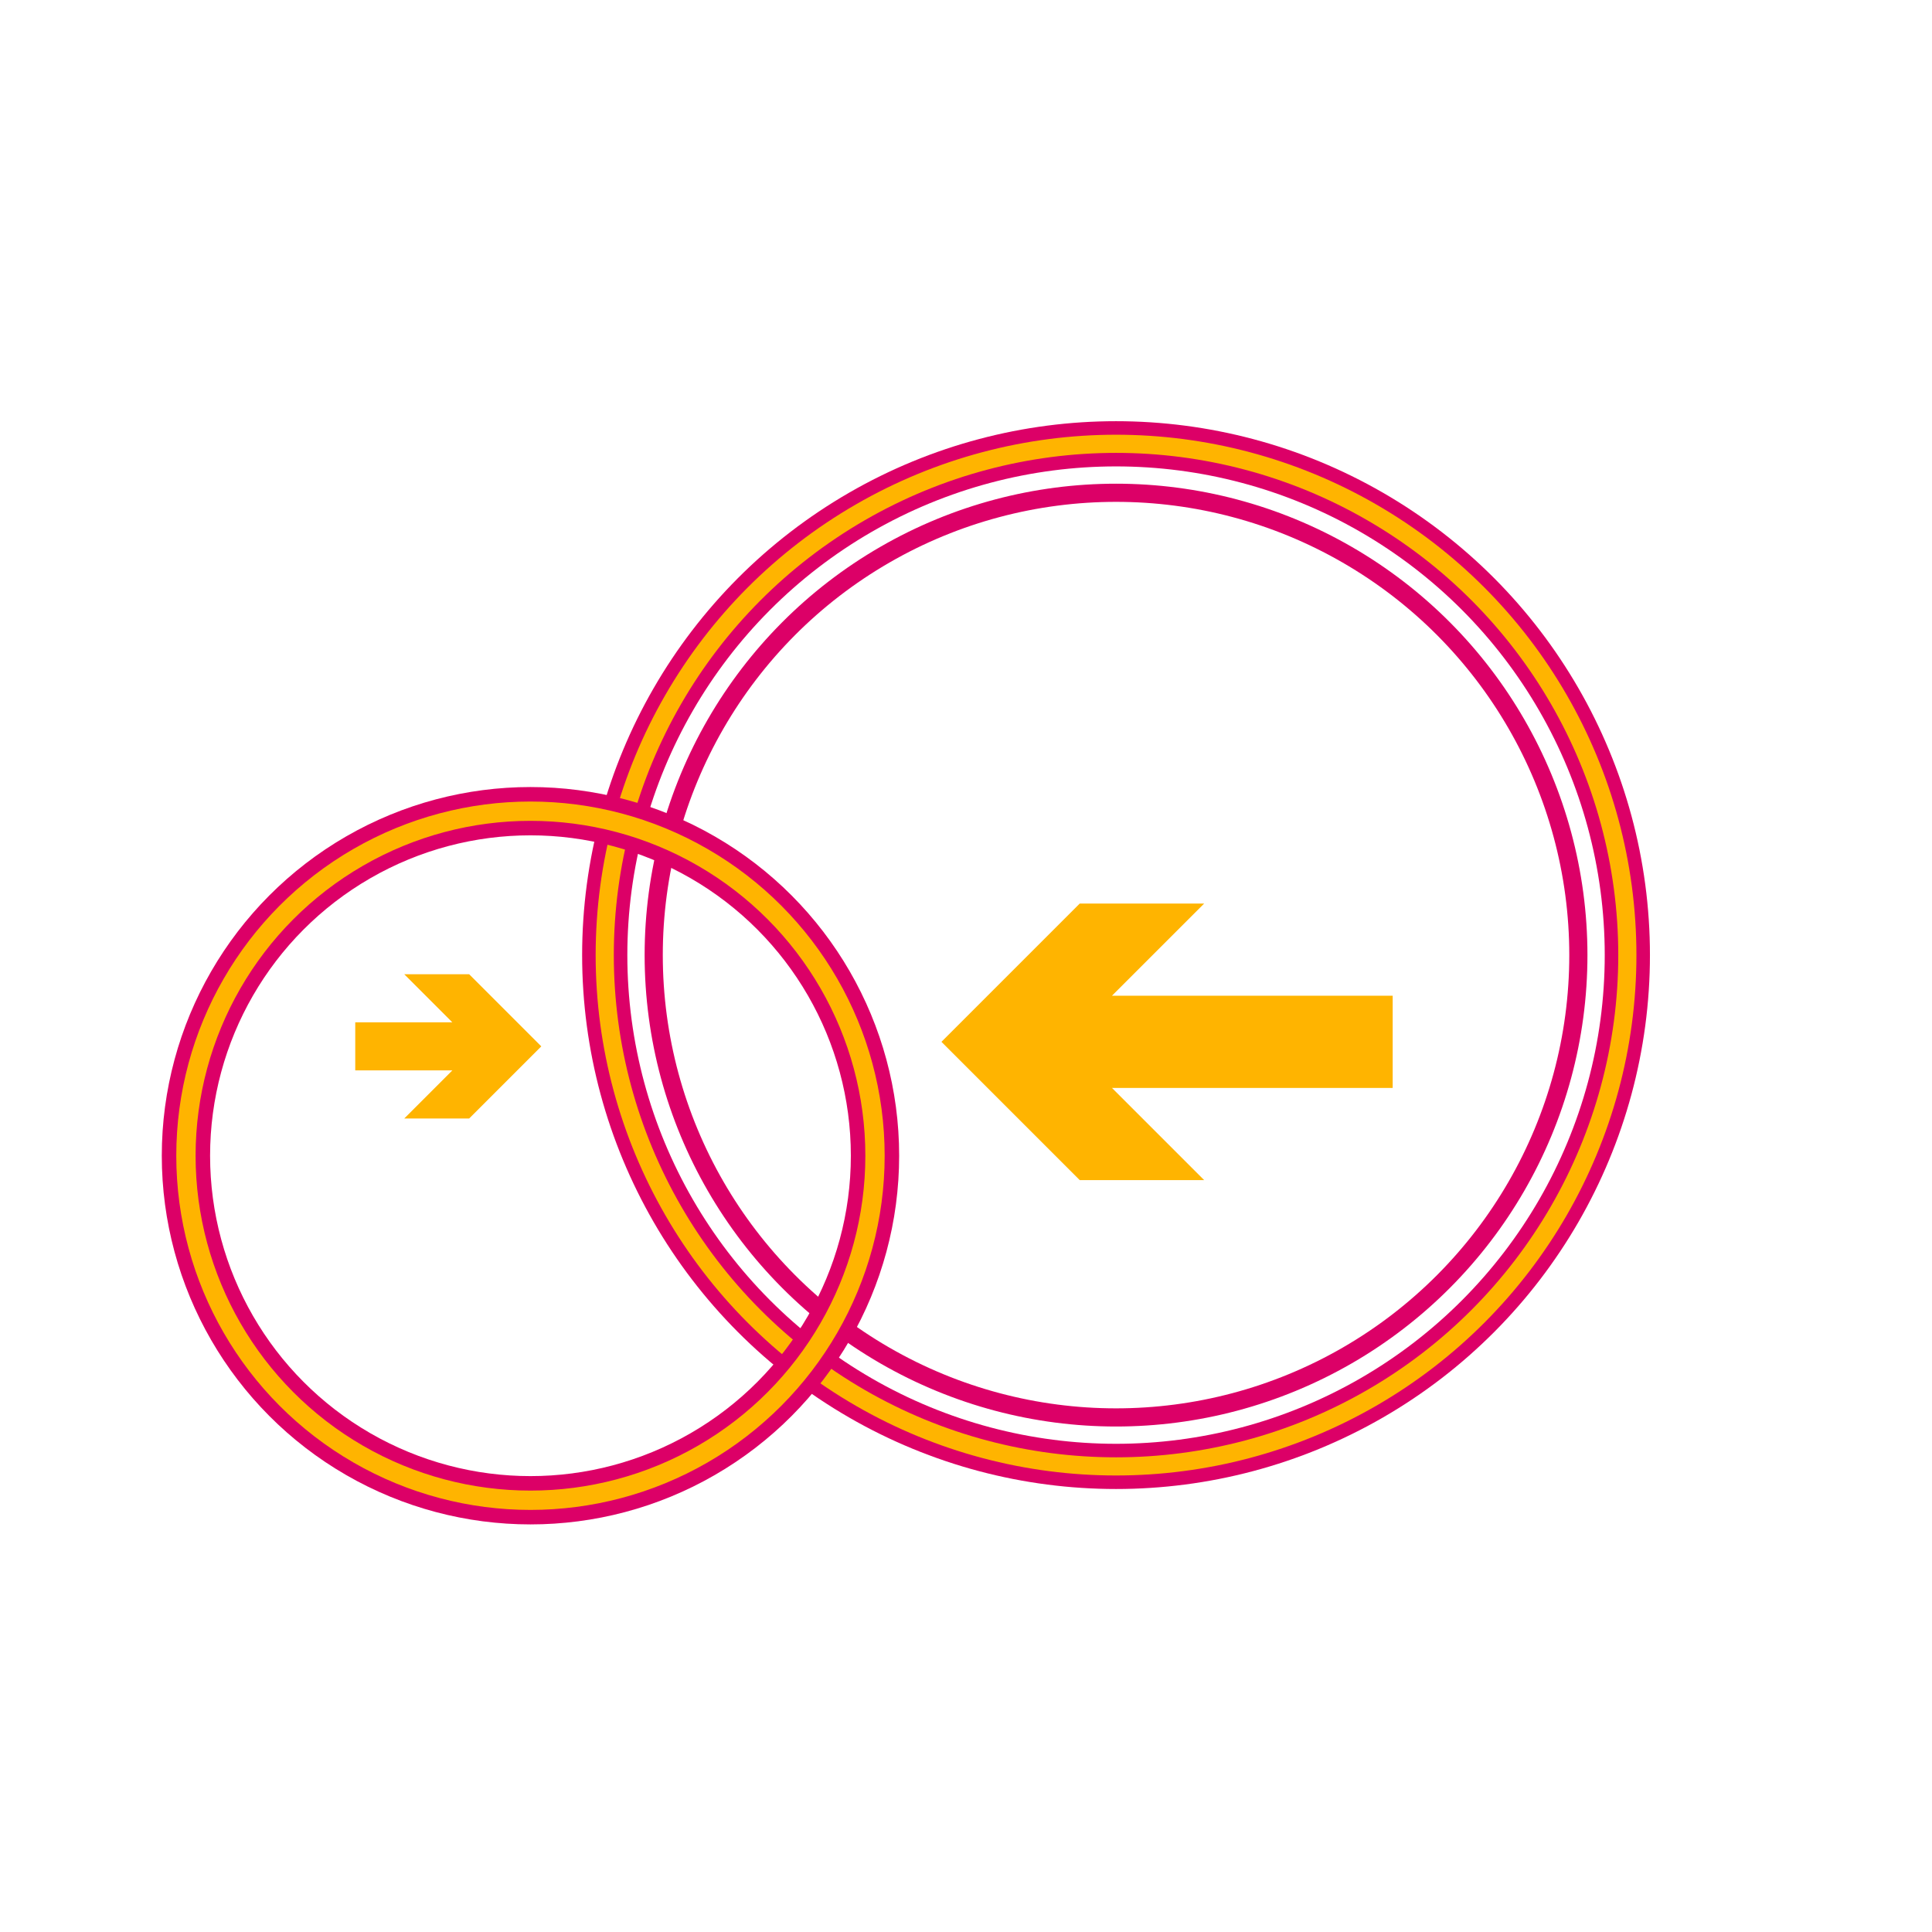 <?xml version="1.0" standalone="no"?>
<!DOCTYPE svg PUBLIC "-//W3C//DTD SVG 1.1//EN" "http://www.w3.org/Graphics/SVG/1.1/DTD/svg11.dtd">
<svg width="100%" height="100%" viewBox="0 0 100 100" version="1.1" xmlns="http://www.w3.org/2000/svg" xmlns:xlink="http://www.w3.org/1999/xlink" xml:space="preserve" style="fill-rule:evenodd;clip-rule:evenodd;stroke-linecap:round;stroke-miterlimit:1.414;">
    <circle cx="57.766" cy="49.436" r="23.93" style="fill:none;stroke-width:0.94px;stroke:#dc0067;" />
    <circle cx="57.766" cy="49.436" r="26.465" style="fill:none;stroke-width:2.34px;stroke:#dc0067;" />
    <circle cx="57.766" cy="49.436" r="26.465" stroke="#ffb400" fill="none" stroke-width="0.94px" stroke-linecap="round">
        <animate attributeName="stroke-dashoffset" dur="2s" repeatCount="indefinite" from="0" to="502"></animate>
        <animate attributeName="stroke-dasharray" dur="2s" repeatCount="indefinite" values="225.9 25.1;1 250;225.9 25.1"></animate>
    </circle>
    <circle cx="27.457" cy="59.82" r="17.833" style="fill:none;stroke-width:2.5px;stroke:#dc0067;" />
    <!-- <circle cx="27.457" cy="59.82" r="17.833" style="fill:none;stroke-width:1px;stroke:#fff;" /> -->
    <circle cx="27.457" cy="59.82" r="17.833" stroke="#ffb400" fill="none" stroke-width="1px" stroke-linecap="round">
        <animate attributeName="stroke-dashoffset" dur="2s" repeatCount="indefinite" from="0" to="502"></animate>
        <animate attributeName="stroke-dasharray" dur="2s" repeatCount="indefinite" values="225.9 25.1;1 250;225.9 25.1"></animate>
    </circle>
    <path d="M57.555,56.311l4.772,4.771l-6.441,0l-7.157,-7.157l7.157,-7.157l6.441,0l-4.772,4.771l14.53,0l0,4.772l-14.53,0Z" style="fill:#ffb400;" />
    <path d="M23.413,52.916l-2.489,-2.489l3.36,0l3.733,3.733l-3.733,3.733l-3.36,0l2.489,-2.489l-5.025,0l0,-2.488l5.025,0Z" style="fill:#ffb400;" />
</svg>
